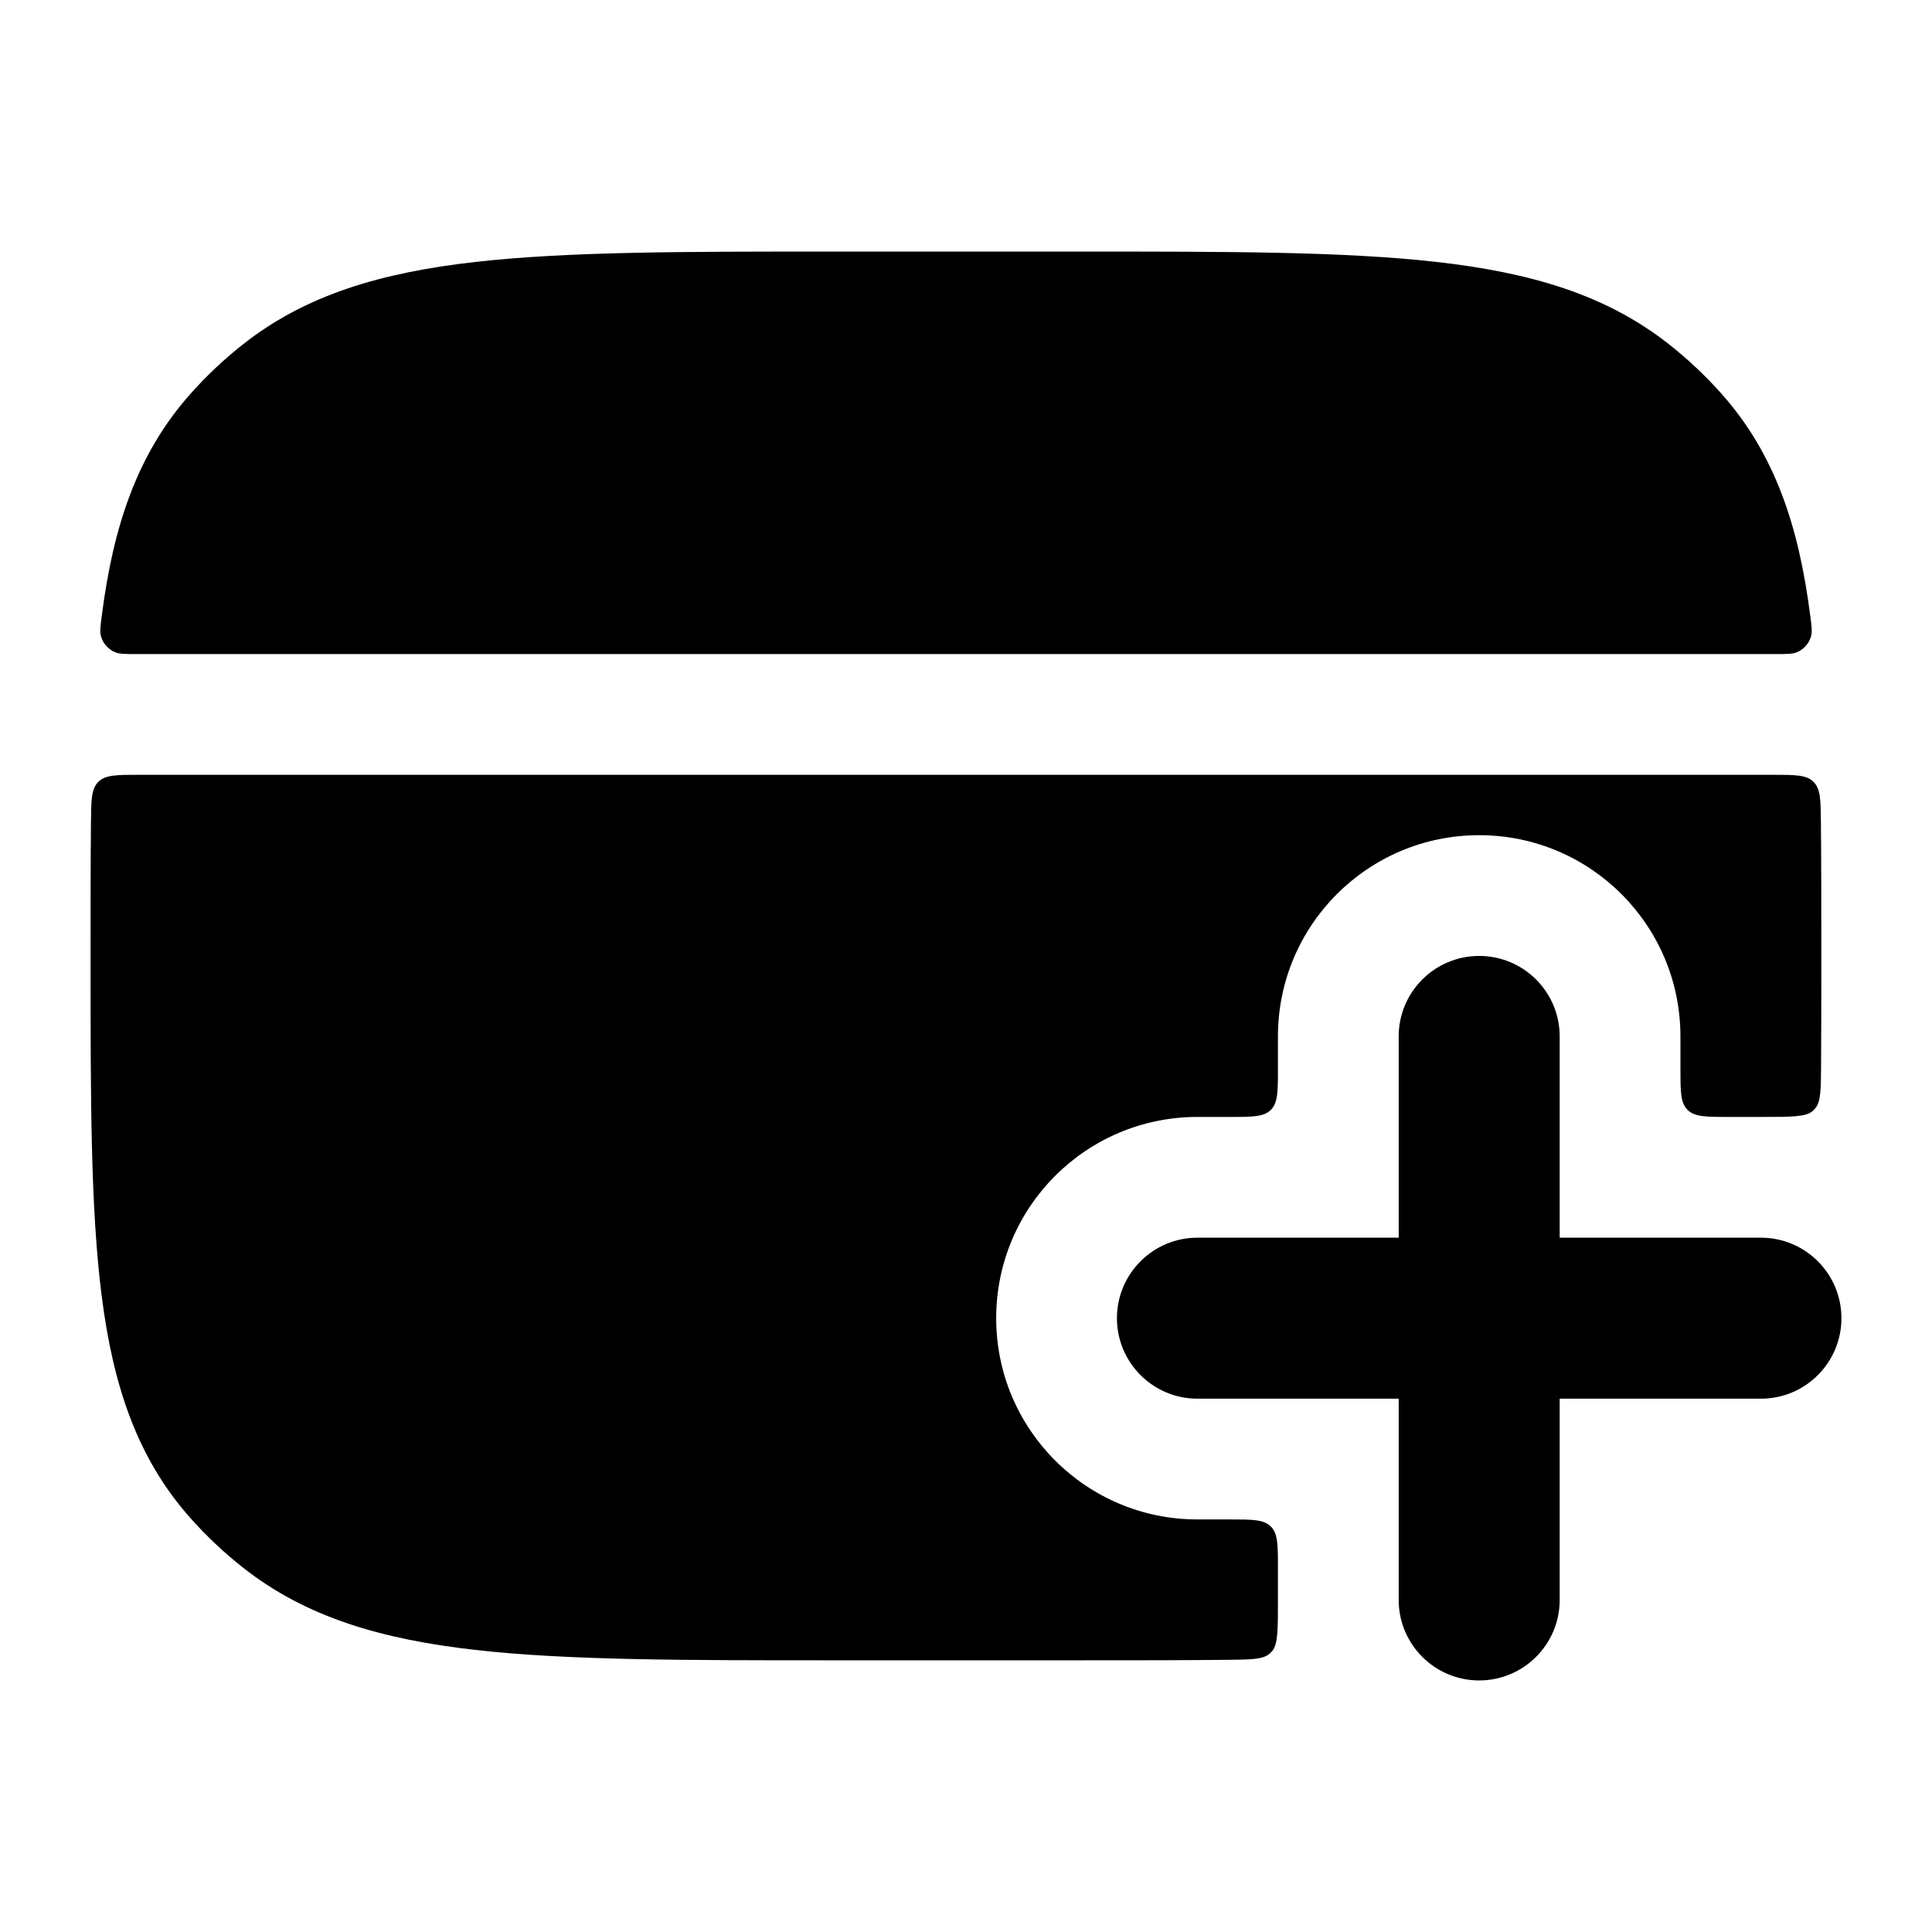<svg width="24" height="24" viewBox="0 0 24 24" xmlns="http://www.w3.org/2000/svg">
<path class="pr-icon-bulk-primary" fill-rule="evenodd" clip-rule="evenodd" d="M18.375 11.875C18.927 11.875 19.375 12.323 19.375 12.875V15.375H21.875C22.427 15.375 22.875 15.823 22.875 16.375C22.875 16.927 22.427 17.375 21.875 17.375H19.375V19.875C19.375 20.427 18.927 20.875 18.375 20.875C17.823 20.875 17.375 20.427 17.375 19.875L17.375 17.375H14.875C14.323 17.375 13.875 16.927 13.875 16.375C13.875 15.823 14.323 15.375 14.875 15.375H17.375L17.375 12.875C17.375 12.323 17.823 11.875 18.375 11.875Z" fill="currentColor"/>
<path class="pr-icon-bulk-secondary" d="M21.875 13.875C22.243 13.875 22.428 13.875 22.511 13.807C22.528 13.793 22.537 13.784 22.551 13.767C22.619 13.684 22.62 13.535 22.622 13.236C22.625 12.825 22.625 12.389 22.625 11.928V11.822C22.625 11.246 22.625 10.711 22.62 10.212C22.617 9.936 22.616 9.799 22.528 9.712C22.44 9.625 22.301 9.625 22.024 9.625H1.726C1.449 9.625 1.31 9.625 1.222 9.712C1.134 9.799 1.133 9.936 1.13 10.212C1.125 10.711 1.125 11.246 1.125 11.822V11.928C1.125 13.652 1.125 15.018 1.263 16.097C1.404 17.208 1.702 18.114 2.368 18.861C2.566 19.083 2.783 19.288 3.018 19.473C3.801 20.091 4.743 20.365 5.906 20.496C7.044 20.625 8.488 20.625 10.328 20.625H13.422C14.078 20.625 14.682 20.625 15.241 20.619C15.537 20.616 15.685 20.615 15.767 20.546C15.784 20.532 15.793 20.523 15.807 20.506C15.875 20.423 15.875 20.24 15.875 19.875V19.475C15.875 19.192 15.875 19.051 15.787 18.963C15.699 18.875 15.558 18.875 15.275 18.875H14.875C13.494 18.875 12.375 17.756 12.375 16.375C12.375 14.994 13.494 13.875 14.875 13.875H15.275C15.558 13.875 15.699 13.875 15.787 13.787C15.875 13.699 15.875 13.558 15.875 13.275V12.875C15.875 11.494 16.994 10.375 18.375 10.375C19.756 10.375 20.875 11.494 20.875 12.875V13.275C20.875 13.558 20.875 13.699 20.963 13.787C21.051 13.875 21.192 13.875 21.475 13.875H21.875Z" fill="currentColor"/>
<path class="pr-icon-bulk-primary" d="M17.845 3.254C16.707 3.125 15.262 3.125 13.424 3.125H10.328C8.489 3.125 7.045 3.125 5.906 3.254C4.744 3.385 3.802 3.659 3.019 4.277C2.784 4.462 2.567 4.667 2.369 4.889C1.703 5.636 1.405 6.542 1.264 7.653C1.247 7.781 1.239 7.845 1.254 7.901C1.277 7.991 1.346 8.069 1.432 8.103C1.486 8.125 1.553 8.125 1.688 8.125H22.064C22.198 8.125 22.266 8.125 22.32 8.103C22.406 8.069 22.475 7.991 22.498 7.901C22.513 7.845 22.505 7.781 22.488 7.653C22.347 6.542 22.049 5.636 21.383 4.889C21.185 4.667 20.968 4.462 20.733 4.277C19.95 3.659 19.008 3.385 17.845 3.254Z" fill="currentColor"/>
</svg>
